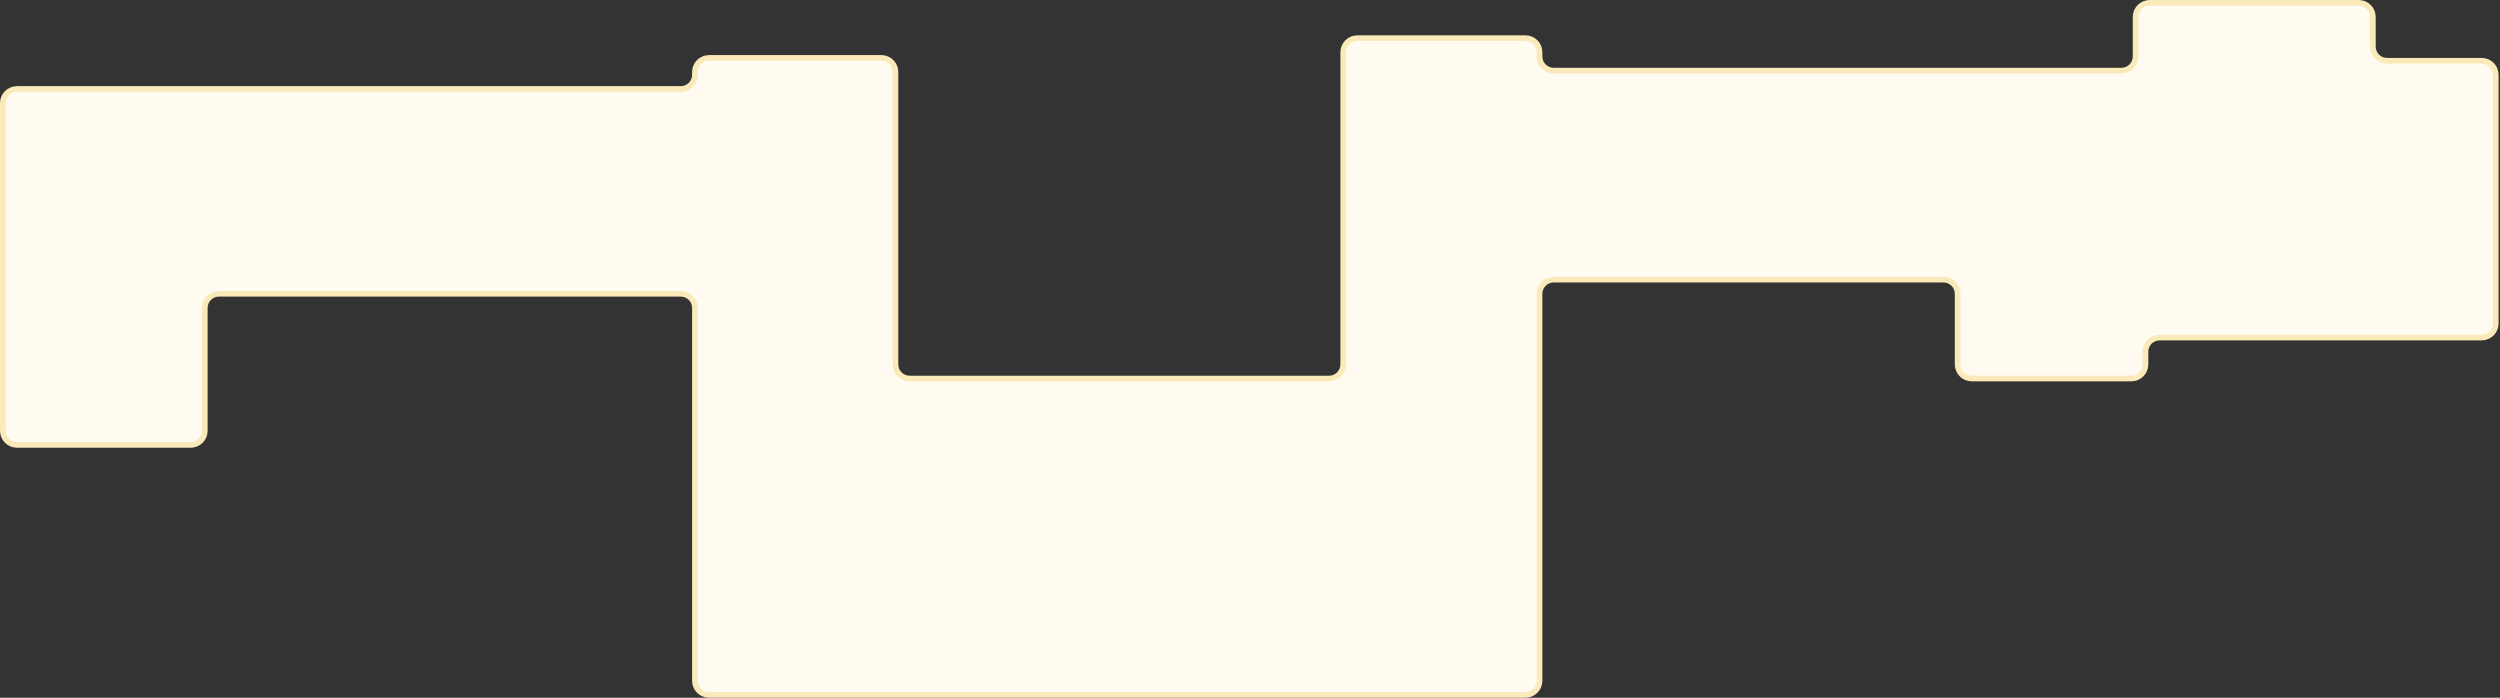 
<svg xmlns="http://www.w3.org/2000/svg" width="885" height="247" viewBox="0 0 885 247" fill="none">
    <rect x="0" y="0" width="885" height="247" fill="#333333" stroke="none"/>
    <path d="M6 31.5C3.239 31.5 1 33.739 1 36.5V152.5C1 155.261 3.239 157.5 6 157.5H67.5C70.261 157.5 72.5 155.261 72.5 152.5V109C72.5 106.239 74.739 104 77.5 104H241C243.761 104 246 106.239 246 109V241C246 243.761 248.239 246 251 246H540C542.761 246 545 243.761 545 241V104C545 101.239 547.239 99 550 99H688C690.761 99 693 101.239 693 104V129C693 131.761 695.239 134 698 134H754.5C757.261 134 759.5 131.761 759.5 129V124.5C759.5 121.739 761.739 119.5 764.5 119.5H878.5C881.261 119.5 883.5 117.261 883.5 114.5V26.5C883.5 23.739 881.261 21.5 878.5 21.5H845C842.239 21.5 840 19.261 840 16.5V6C840 3.239 837.761 1 835 1H761C758.239 1 756 3.239 756 6V20C756 22.761 753.761 25 751 25H550C547.239 25 545 22.761 545 20V18.5C545 15.739 542.761 13.5 540 13.5H480.5C477.739 13.5 475.5 15.739 475.5 18.5V129C475.5 131.761 473.261 134 470.5 134H322C319.239 134 317 131.761 317 129V25.5C317 22.739 314.761 20.5 312 20.5H251C248.239 20.5 246 22.739 246 25.5V26.5C246 29.261 243.761 31.5 241 31.5H6Z" fill="#FFFBF1" stroke="#FAEAB9" stroke-width="2"/>
</svg>